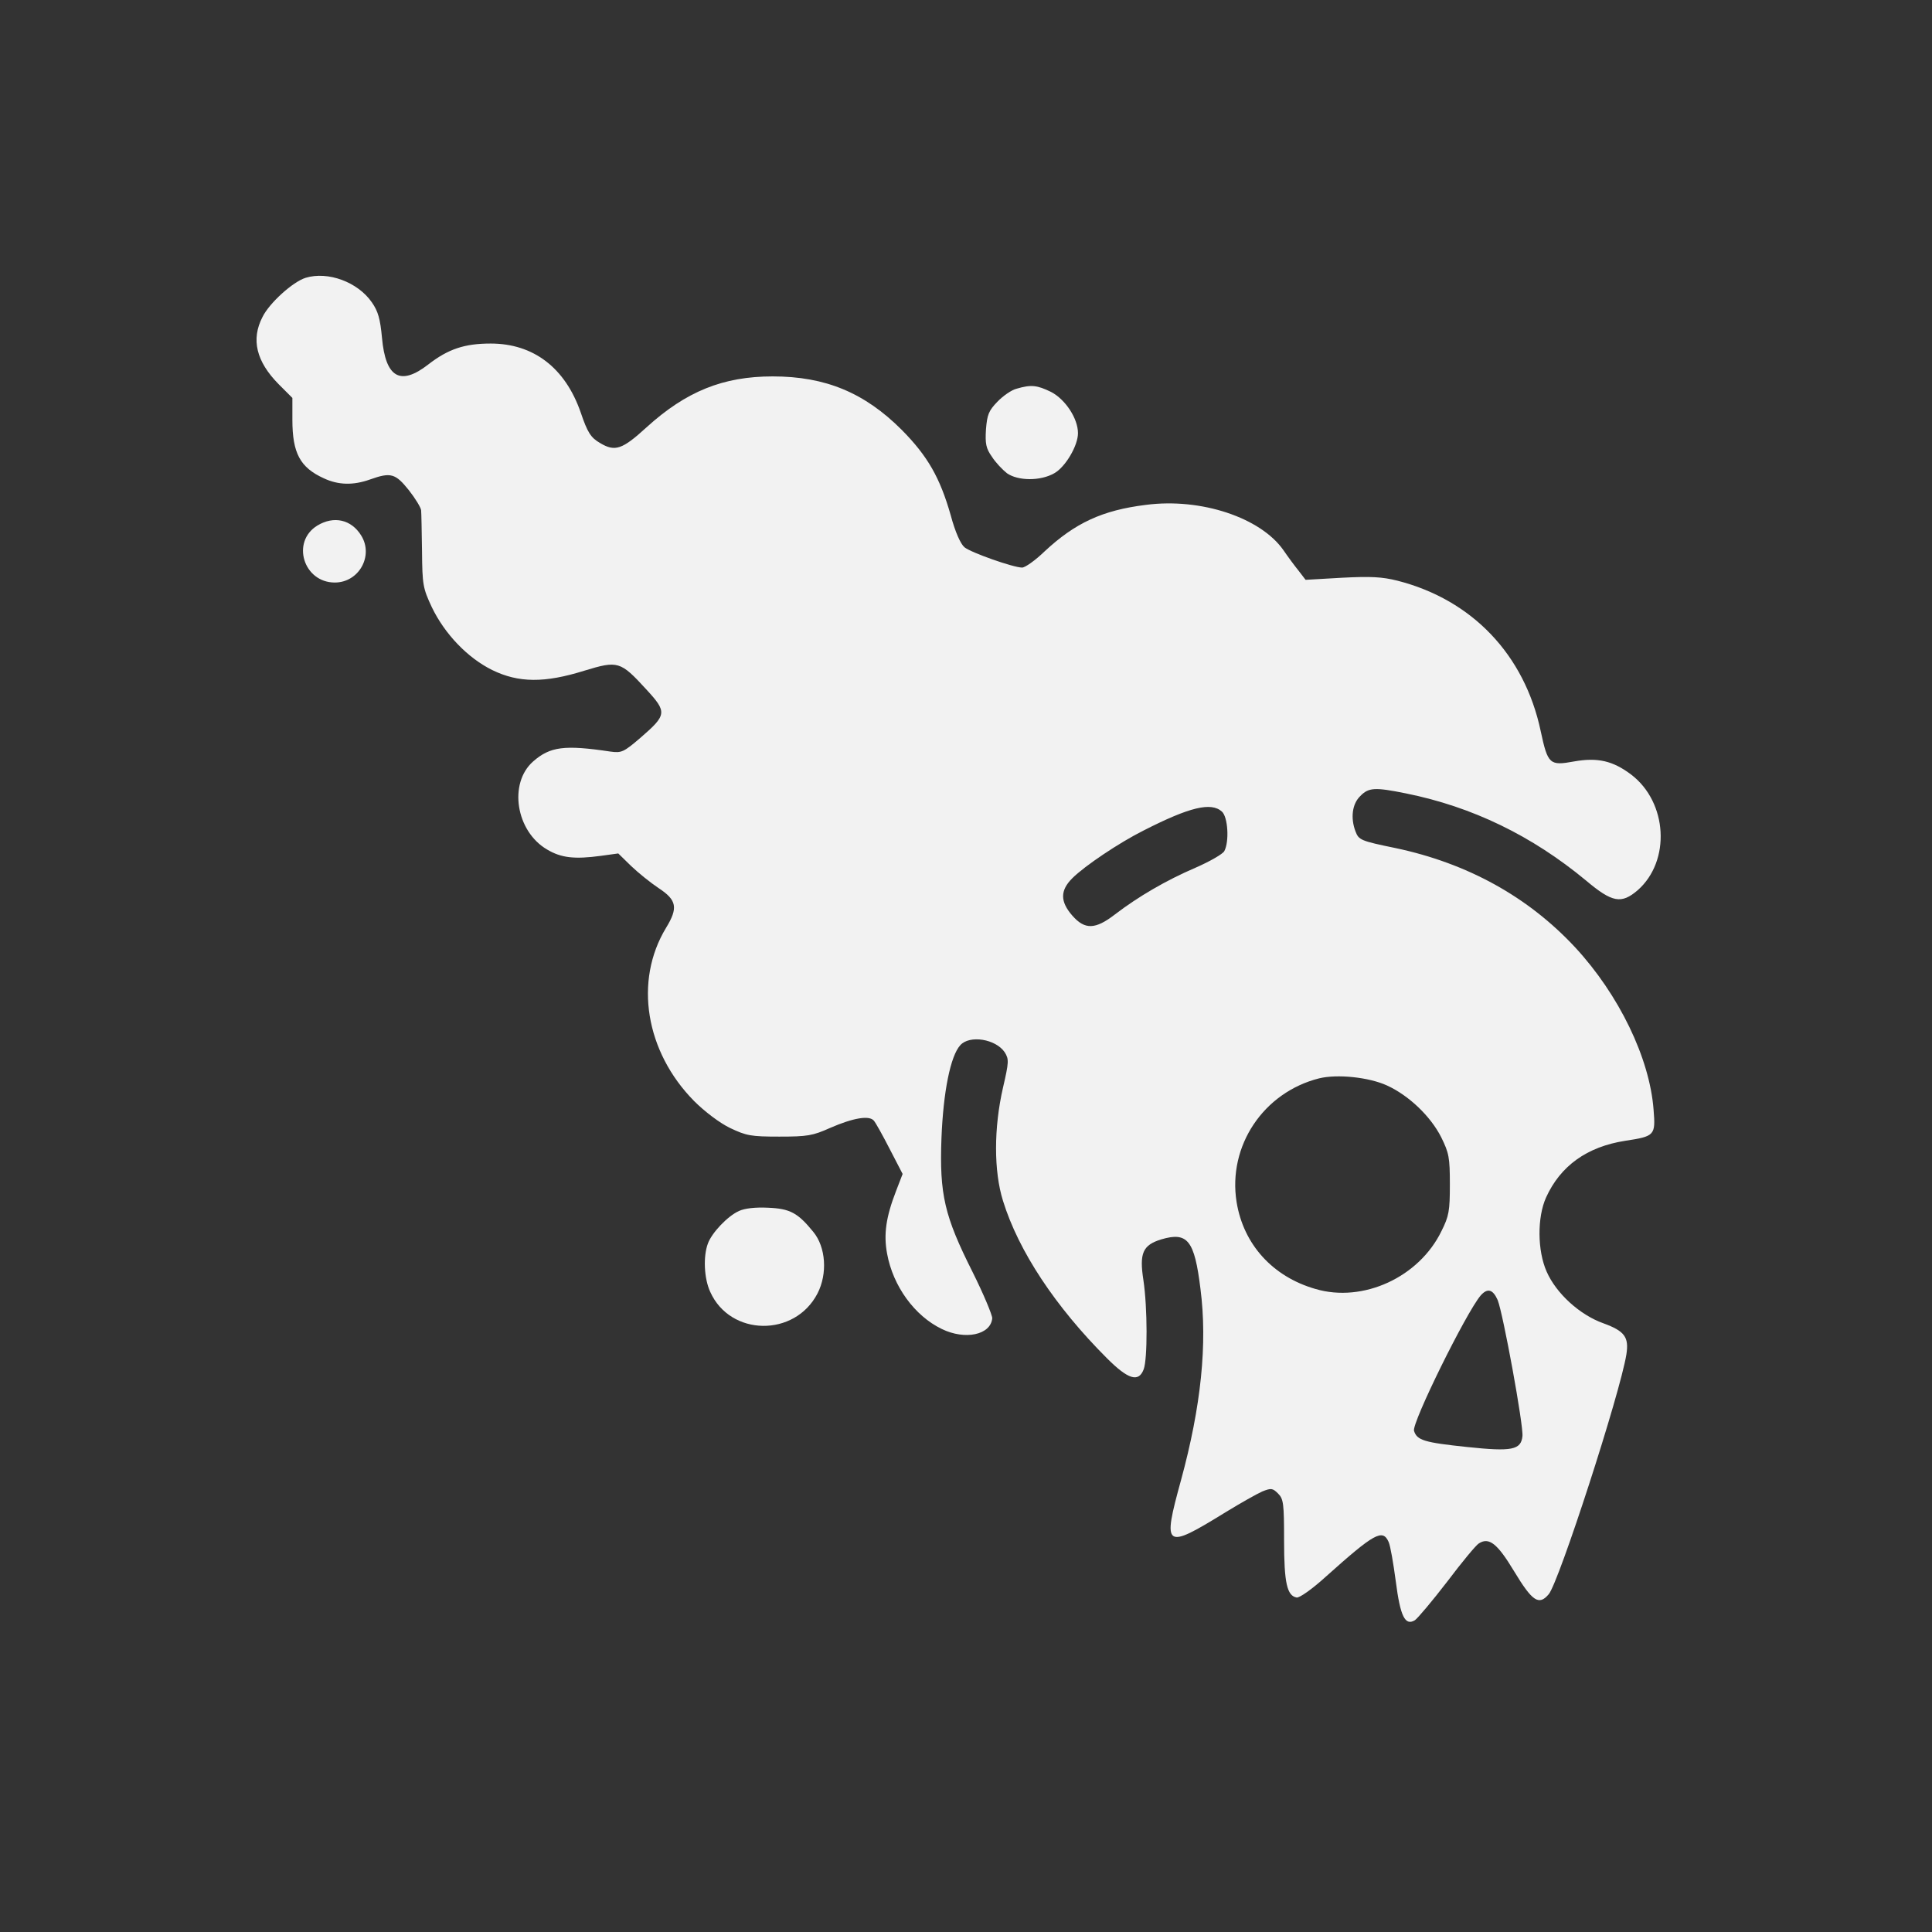 <svg xmlns="http://www.w3.org/2000/svg" viewBox="0 0 512 512" height="682.667" width="682.667" version="1.0"><rect x="0" y="0" width="512" height="512" fill="#333333" stroke="none"/><g fill="#f2f2f2"><path d="M80.967 73.634c-3.325 1.029-9.578 6.649-11.399 10.37-3.087 5.936-1.662 11.794 4.275 17.81l3.641 3.642v5.778c0 8.866 2.058 12.666 8.312 15.516 3.879 1.82 7.837 1.9 12.27.316 5.54-1.979 6.728-1.583 10.29 2.85 1.742 2.216 3.167 4.591 3.246 5.304.079.791.158 5.62.237 10.845.08 8.945.238 9.815 2.613 14.882 3.403 7.045 9.42 13.378 15.99 16.623 6.966 3.404 13.853 3.483 24.46.158 8.866-2.691 9.5-2.533 16.386 4.987 5.541 6.017 5.462 6.73-1.583 12.824-4.433 3.8-4.987 4.037-7.916 3.642-12.19-1.821-15.99-1.346-20.502 2.612-6.57 5.779-4.592 18.523 3.72 23.352 3.72 2.217 7.283 2.612 14.249 1.662l4.591-.633 3.404 3.325c1.9 1.82 5.145 4.433 7.283 5.858 4.828 3.166 5.224 5.224 1.979 10.528-8.55 14.09-5.462 32.851 7.44 45.912 2.771 2.771 6.73 5.78 9.5 7.125 4.354 2.058 5.462 2.295 13.061 2.295 7.441 0 8.866-.237 13.457-2.295 6.175-2.692 10.45-3.404 11.637-1.9.475.554 2.375 3.958 4.195 7.52l3.404 6.57-1.741 4.512c-2.692 6.967-3.325 11.479-2.375 16.624 1.583 8.628 7.282 16.465 14.486 19.948 6.174 3.008 12.982 1.583 13.378-2.85 0-.87-2.296-6.411-5.225-12.27-7.44-14.802-8.786-20.502-8.232-35.463.475-12.19 2.375-21.769 4.987-24.618 2.454-2.771 9.42-1.663 11.795 1.9 1.108 1.82 1.108 2.533-.475 9.34-2.454 10.687-2.454 22.165 0 30.002 4.116 13.299 13.853 28.022 27.547 41.717 5.62 5.62 8.391 6.491 9.737 2.929 1.029-2.692 1.029-16.307-.08-23.669-1.107-7.124-.158-9.262 4.75-10.766 6.966-2.058 8.787.238 10.37 13.062 1.9 14.644.159 31.268-5.145 50.741-4.987 18.128-4.433 18.523 11.874 8.47 3.879-2.375 8.232-4.829 9.657-5.462 2.375-.95 2.77-.87 4.196.554 1.425 1.425 1.583 2.612 1.583 12.428 0 11.32.792 14.645 3.325 15.12.712.158 4.116-2.217 7.757-5.541 12.824-11.479 15.04-12.745 16.624-9.183.475 1.03 1.266 5.7 1.9 10.45 1.187 9.26 2.454 11.873 5.066 10.29.712-.475 4.591-5.066 8.55-10.212 3.878-5.145 7.678-9.736 8.39-10.132 2.691-1.742 4.908 0 9.34 7.362 4.83 7.995 6.571 9.182 9.183 6.095 2.692-3.166 18.92-53.195 20.582-63.565.712-4.591-.475-6.175-6.095-8.233-6.254-2.216-12.508-7.916-15.04-13.694-2.455-5.542-2.534-14.328-.16-19.632 3.8-8.39 10.846-13.457 20.978-15.04 7.837-1.188 8.074-1.425 7.52-8.233-1.029-13.695-9.182-30.476-20.74-42.984-12.507-13.457-28.576-22.323-47.654-26.36-9.261-1.9-9.736-2.137-10.607-4.433-1.346-3.562-.87-7.282 1.267-9.34 2.216-2.296 3.878-2.375 12.111-.713 17.653 3.562 33.405 11.24 47.654 23.035 7.045 5.937 9.42 6.333 13.774 2.613 8.787-7.758 7.916-23.273-1.742-30.635-4.828-3.641-8.865-4.591-15.12-3.483-6.49 1.187-6.965.792-8.865-8.074-4.275-20.186-18.128-34.751-37.917-39.818-4.117-1.029-7.046-1.187-14.724-.791l-9.658.554-1.82-2.375c-1.03-1.266-2.85-3.72-4.037-5.462-6.017-8.628-21.848-13.932-36.414-12.032-11.636 1.425-18.84 4.829-26.914 12.349-2.454 2.375-5.145 4.274-5.937 4.274-2.296 0-13.536-3.958-15.278-5.382-1.029-.871-2.454-4.038-3.641-8.47-2.85-9.975-6.096-15.674-12.982-22.64-9.816-9.816-20.186-14.17-34.197-14.17-13.14 0-22.957 3.958-33.485 13.537-6.412 5.857-8.312 6.49-12.27 4.116-2.454-1.425-3.324-2.77-5.145-8.154-4.116-11.794-12.507-18.206-23.827-18.206-6.887 0-11.24 1.425-16.544 5.54-7.441 5.78-11.32 3.484-12.27-7.044-.475-5.067-1.03-7.046-2.692-9.42-3.72-5.383-11.636-8.312-17.573-6.491zm242.862 141.458c1.583 1.425 1.979 7.916.633 10.449-.396.791-3.879 2.77-7.678 4.433-7.758 3.324-15.2 7.678-21.294 12.349-5.225 4.037-7.996 4.116-11.32.316-3.246-3.72-3.246-6.65 0-9.895 3.245-3.245 12.428-9.42 18.919-12.665 12.111-6.175 17.89-7.6 20.74-4.987zm43.775 72.59c5.7 2.611 11.478 8.073 14.328 13.694 2.058 4.195 2.296 5.303 2.296 12.507 0 7.045-.238 8.39-2.217 12.349-5.937 12.27-20.819 19.077-33.405 15.357-11.32-3.246-19.078-11.795-20.898-23.036-2.375-14.882 7.124-29.051 21.848-32.772 4.828-1.187 13.22-.316 18.048 1.9zm29.289 56.836c1.425 3.483 6.887 33.326 6.57 36.097-.396 3.64-2.77 4.116-14.723 2.85-11.241-1.188-13.22-1.742-14.012-4.275-.633-2.058 13.774-31.268 17.653-35.86 1.82-2.058 3.245-1.662 4.512 1.188z"/><path d="M269.446 103.002c-1.346.316-3.641 1.9-5.145 3.483-2.296 2.375-2.692 3.404-3.008 7.282-.238 3.8 0 5.067 1.583 7.283.95 1.504 2.77 3.404 3.958 4.354 2.929 2.058 8.866 2.137 12.586 0 2.93-1.662 6.254-7.283 6.254-10.607 0-3.88-3.325-8.945-7.125-10.924-3.72-1.821-5.303-1.98-9.103-.871zM84.133 139.257c-7.045 4.274-3.72 15.12 4.592 15.12 6.412 0 10.37-7.125 6.966-12.508-2.613-4.195-7.204-5.224-11.558-2.612zm111.695 181.671c-3.008 1.346-7.204 5.779-8.233 8.629-1.267 3.403-1.03 9.261.633 12.823 5.304 11.795 22.402 12.033 28.419.396 2.691-5.224 2.216-12.27-1.109-16.307-4.116-5.066-6.174-6.174-12.032-6.412-3.325-.158-6.174.159-7.678.871z"/></g></svg>